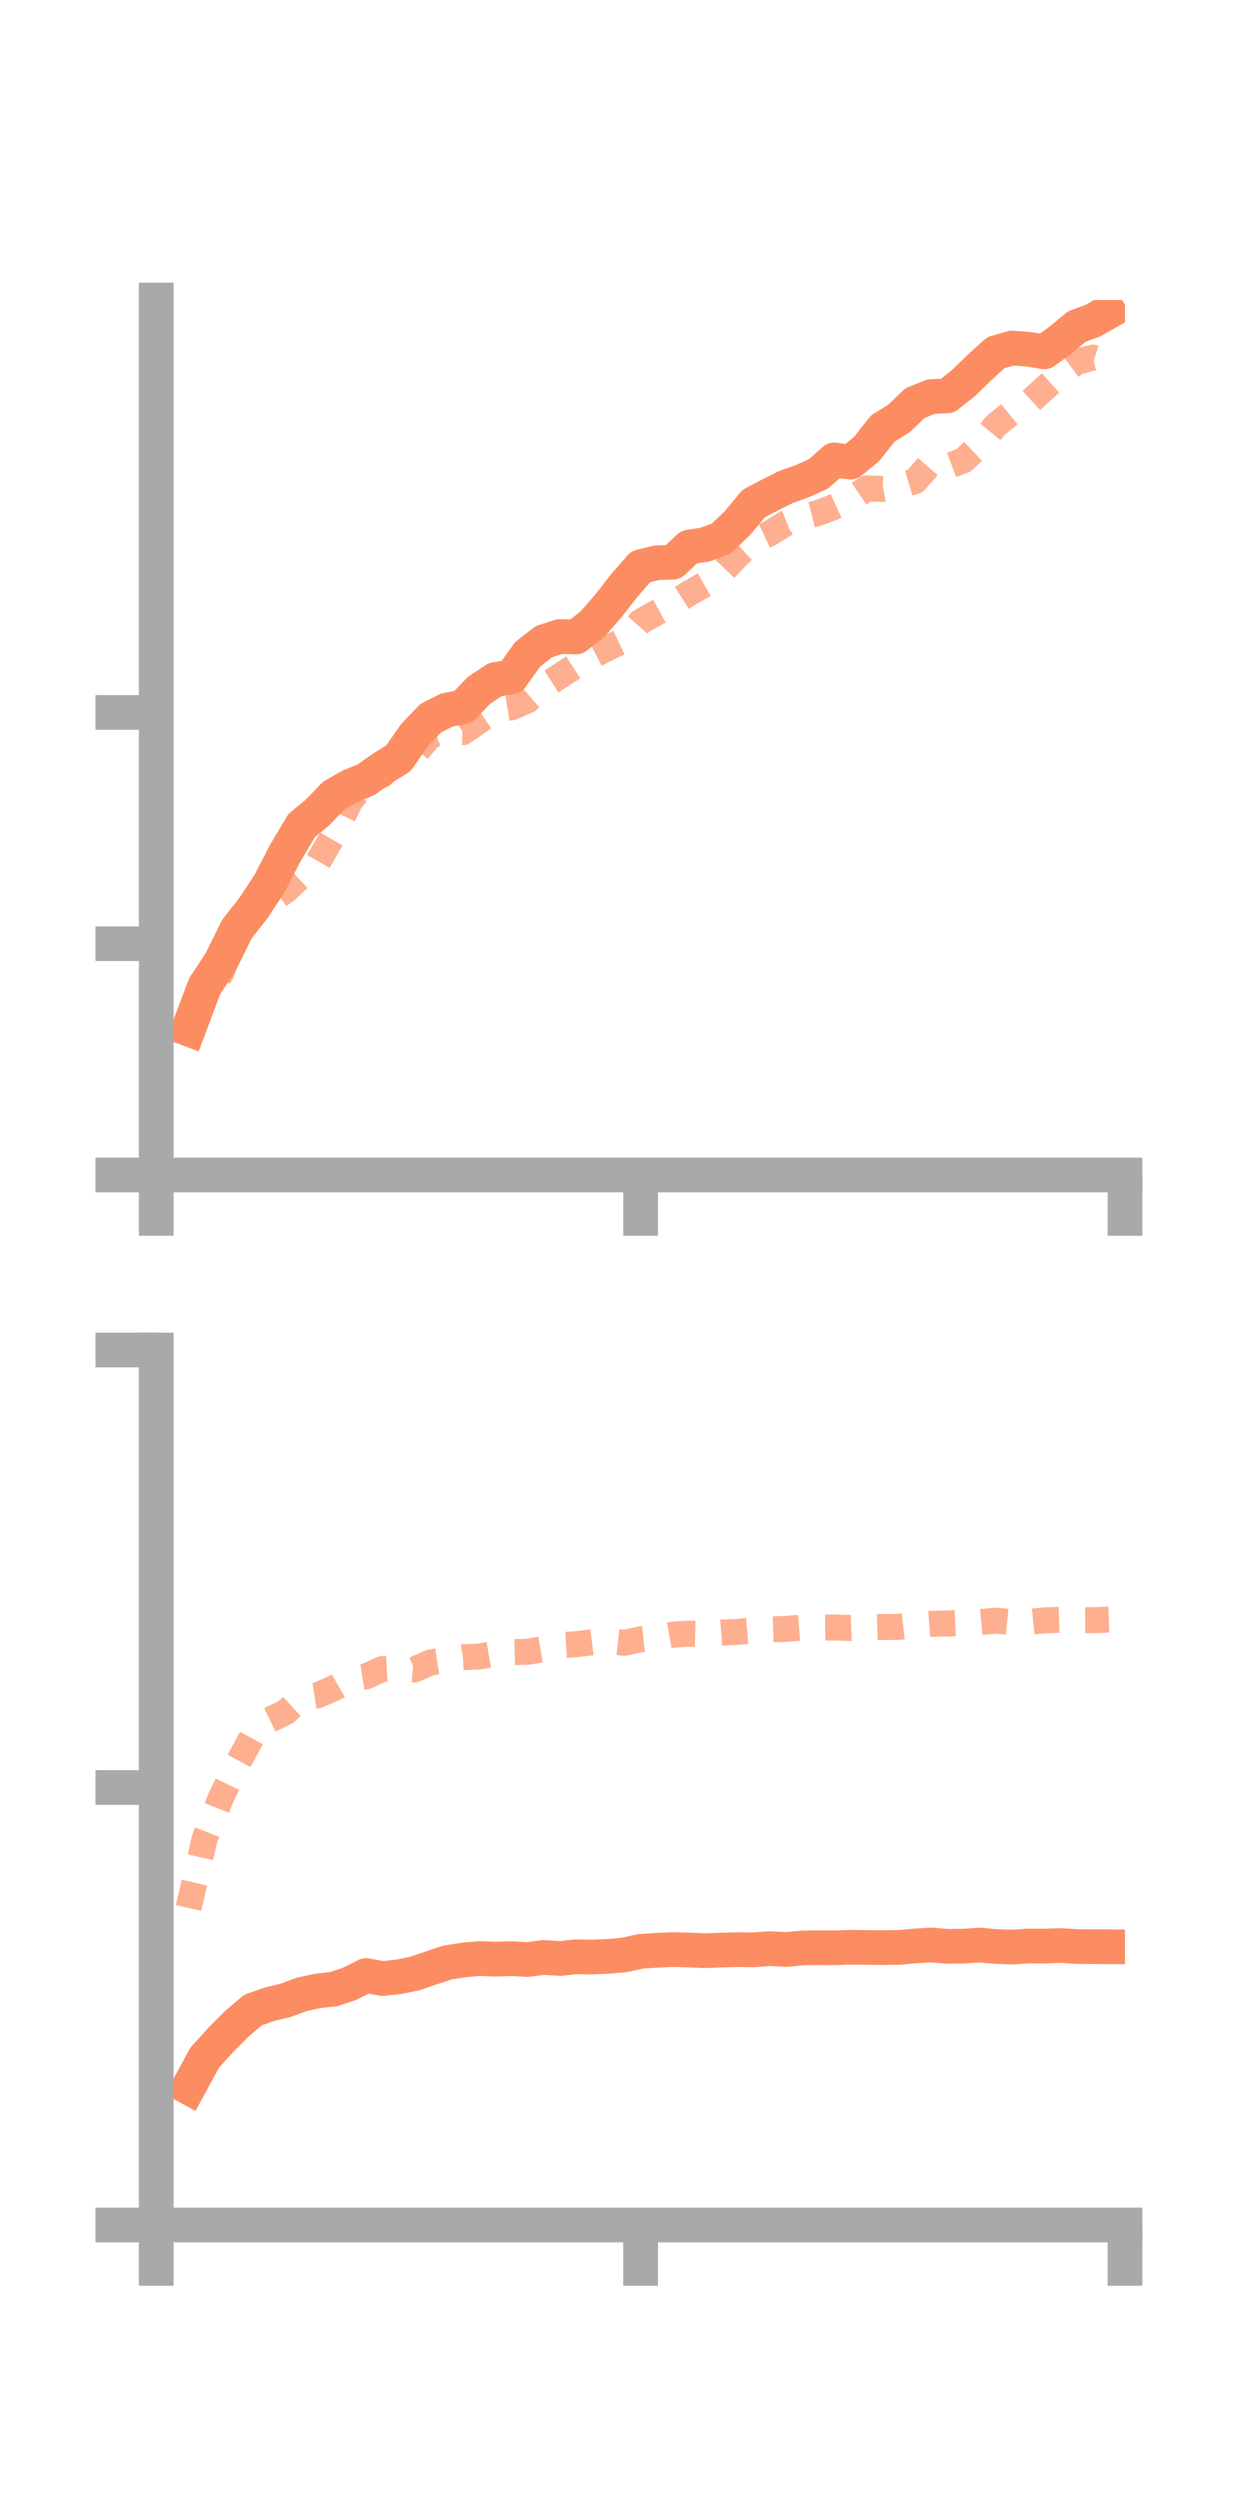<?xml version="1.0" encoding="utf-8" standalone="no"?>
<!DOCTYPE svg PUBLIC "-//W3C//DTD SVG 1.1//EN"
  "http://www.w3.org/Graphics/SVG/1.1/DTD/svg11.dtd">
<!-- Created with matplotlib (https://matplotlib.org/) -->
<svg height="144pt" version="1.1" viewBox="0 0 72 144" width="72pt" xmlns="http://www.w3.org/2000/svg" xmlns:xlink="http://www.w3.org/1999/xlink">
 <defs>
  <style type="text/css">*{stroke-linecap:butt;stroke-linejoin:round;}</style>
 </defs>
 <g id="figure_1">
  <g id="patch_1">
   <path d="M 0 144 
L 72 144 
L 72 0 
L 0 0 
z
" style="fill:none;"/>
  </g>
  <g id="axes_1">
   <g id="patch_2">
    <path d="M 9 67.68 
L 64.8 67.68 
L 64.8 17.28 
L 9 17.28 
z
" style="fill:none;"/>
   </g>
   <g id="matplotlib.axis_1">
    <g id="xtick_1">
     <g id="line2d_1">
      <defs>
       <path d="M 0 0 
L 0 3.5 
" id="mf88dde0d58" style="stroke:#a9a9a9;stroke-width:2;"/>
      </defs>
      <g>
       <use style="fill:#a9a9a9;stroke:#a9a9a9;stroke-width:2;" x="9" xlink:href="#mf88dde0d58" y="67.68"/>
      </g>
     </g>
    </g>
    <g id="xtick_2">
     <g id="line2d_2">
      <g>
       <use style="fill:#a9a9a9;stroke:#a9a9a9;stroke-width:2;" x="36.9" xlink:href="#mf88dde0d58" y="67.68"/>
      </g>
     </g>
    </g>
    <g id="xtick_3">
     <g id="line2d_3">
      <g>
       <use style="fill:#a9a9a9;stroke:#a9a9a9;stroke-width:2;" x="64.8" xlink:href="#mf88dde0d58" y="67.68"/>
      </g>
     </g>
    </g>
   </g>
   <g id="matplotlib.axis_2">
    <g id="ytick_1">
     <g id="line2d_4">
      <defs>
       <path d="M 0 0 
L -3.5 0 
" id="m0fbdc71a5c" style="stroke:#a9a9a9;stroke-width:2;"/>
      </defs>
      <g>
       <use style="fill:#a9a9a9;stroke:#a9a9a9;stroke-width:2;" x="9" xlink:href="#m0fbdc71a5c" y="67.68"/>
      </g>
     </g>
    </g>
    <g id="ytick_2">
     <g id="line2d_5">
      <g>
       <use style="fill:#a9a9a9;stroke:#a9a9a9;stroke-width:2;" x="9" xlink:href="#m0fbdc71a5c" y="54.358"/>
      </g>
     </g>
    </g>
    <g id="ytick_3">
     <g id="line2d_6">
      <g>
       <use style="fill:#a9a9a9;stroke:#a9a9a9;stroke-width:2;" x="9" xlink:href="#m0fbdc71a5c" y="41.037"/>
      </g>
     </g>
    </g>
   </g>
   <g id="line2d_7">
    <path clip-path="url(#pdeb3366863)" d="M 10.86 59.274 
L 11.79 56.802 
L 12.72 55.393 
L 13.65 53.51 
L 14.58 52.327 
L 15.51 50.92 
L 16.44 49.124 
L 17.37 47.558 
L 18.3 46.787 
L 19.23 45.819 
L 20.16 45.293 
L 21.09 44.91 
L 22.02 44.252 
L 22.95 43.677 
L 23.88 42.341 
L 24.81 41.366 
L 25.74 40.899 
L 26.67 40.717 
L 27.6 39.758 
L 28.53 39.14 
L 29.46 38.991 
L 30.39 37.692 
L 31.32 36.964 
L 32.25 36.663 
L 33.18 36.692 
L 34.11 35.965 
L 35.04 34.902 
L 35.97 33.712 
L 36.9 32.645 
L 37.83 32.415 
L 38.76 32.383 
L 39.69 31.513 
L 40.62 31.368 
L 41.55 31.012 
L 42.48 30.126 
L 43.41 29.007 
L 44.34 28.518 
L 45.27 28.052 
L 46.2 27.72 
L 47.13 27.303 
L 48.06 26.49 
L 48.99 26.622 
L 49.92 25.863 
L 50.85 24.679 
L 51.78 24.105 
L 52.71 23.214 
L 53.64 22.844 
L 54.57 22.8 
L 55.5 22.06 
L 56.43 21.159 
L 57.36 20.313 
L 58.29 20.046 
L 59.22 20.115 
L 60.15 20.267 
L 61.08 19.598 
L 62.01 18.819 
L 62.94 18.475 
L 63.87 17.946 
" style="fill:none;stroke:#fc8d62;stroke-linecap:square;stroke-width:2;"/>
   </g>
   <g id="line2d_8">
    <path clip-path="url(#pdeb3366863)" d="M 10.86 58.667 
L 11.79 57.366 
L 12.72 56.093 
L 13.65 53.692 
L 14.58 52.569 
L 15.51 51.935 
L 16.44 51.316 
L 17.37 50.45 
L 18.3 49.685 
L 19.23 48.07 
L 20.16 46.171 
L 21.09 44.972 
L 22.02 44.637 
L 22.95 43.638 
L 23.88 43.433 
L 24.81 42.361 
L 25.74 42.136 
L 26.67 42.172 
L 27.6 41.526 
L 28.53 40.886 
L 29.46 40.741 
L 30.39 40.342 
L 31.32 39.532 
L 32.25 38.938 
L 33.18 38.337 
L 34.11 37.783 
L 35.04 37.309 
L 35.97 36.87 
L 36.9 35.809 
L 37.83 35.284 
L 38.76 34.77 
L 39.69 34.174 
L 40.62 33.647 
L 41.55 32.986 
L 42.48 32.005 
L 43.41 31.152 
L 44.34 30.719 
L 45.27 30.145 
L 46.2 29.784 
L 47.13 29.548 
L 48.06 29.19 
L 48.99 28.765 
L 49.92 28.134 
L 50.85 28.165 
L 51.78 27.993 
L 52.71 27.714 
L 53.64 26.654 
L 54.57 26.865 
L 55.5 26.52 
L 56.43 25.643 
L 57.36 24.494 
L 58.29 23.743 
L 59.22 23.237 
L 60.15 22.385 
L 61.08 21.556 
L 62.01 20.852 
L 62.94 20.598 
L 63.87 20.89 
" style="fill:none;stroke:#fc8d62;stroke-dasharray:1.5,1.5;stroke-dashoffset:0;stroke-opacity:0.7;stroke-width:1.5;"/>
   </g>
   <g id="patch_3">
    <path d="M 9 67.68 
L 9 17.28 
" style="fill:none;stroke:#a9a9a9;stroke-linecap:square;stroke-linejoin:miter;stroke-width:2;"/>
   </g>
   <g id="patch_4">
    <path d="M 64.8 67.68 
L 64.8 17.28 
" style="fill:none;"/>
   </g>
   <g id="patch_5">
    <path d="M 9 67.68 
L 64.8 67.68 
" style="fill:none;stroke:#a9a9a9;stroke-linecap:square;stroke-linejoin:miter;stroke-width:2;"/>
   </g>
   <g id="patch_6">
    <path d="M 9 17.28 
L 64.8 17.28 
" style="fill:none;"/>
   </g>
  </g>
  <g id="axes_2">
   <g id="patch_7">
    <path d="M 9 128.16 
L 64.8 128.16 
L 64.8 77.76 
L 9 77.76 
z
" style="fill:none;"/>
   </g>
   <g id="matplotlib.axis_3">
    <g id="xtick_4">
     <g id="line2d_9">
      <g>
       <use style="fill:#a9a9a9;stroke:#a9a9a9;stroke-width:2;" x="9" xlink:href="#mf88dde0d58" y="128.16"/>
      </g>
     </g>
    </g>
    <g id="xtick_5">
     <g id="line2d_10">
      <g>
       <use style="fill:#a9a9a9;stroke:#a9a9a9;stroke-width:2;" x="36.9" xlink:href="#mf88dde0d58" y="128.16"/>
      </g>
     </g>
    </g>
    <g id="xtick_6">
     <g id="line2d_11">
      <g>
       <use style="fill:#a9a9a9;stroke:#a9a9a9;stroke-width:2;" x="64.8" xlink:href="#mf88dde0d58" y="128.16"/>
      </g>
     </g>
    </g>
   </g>
   <g id="matplotlib.axis_4">
    <g id="ytick_4">
     <g id="line2d_12">
      <g>
       <use style="fill:#a9a9a9;stroke:#a9a9a9;stroke-width:2;" x="9" xlink:href="#m0fbdc71a5c" y="128.16"/>
      </g>
     </g>
    </g>
    <g id="ytick_5">
     <g id="line2d_13">
      <g>
       <use style="fill:#a9a9a9;stroke:#a9a9a9;stroke-width:2;" x="9" xlink:href="#m0fbdc71a5c" y="102.96"/>
      </g>
     </g>
    </g>
    <g id="ytick_6">
     <g id="line2d_14">
      <g>
       <use style="fill:#a9a9a9;stroke:#a9a9a9;stroke-width:2;" x="9" xlink:href="#m0fbdc71a5c" y="77.76"/>
      </g>
     </g>
    </g>
   </g>
   <g id="line2d_15">
    <path clip-path="url(#pb944a15748)" d="M 10.86 120.233 
L 11.79 118.523 
L 12.72 117.496 
L 13.65 116.564 
L 14.58 115.775 
L 15.51 115.447 
L 16.44 115.222 
L 17.37 114.881 
L 18.3 114.676 
L 19.23 114.573 
L 20.16 114.26 
L 21.09 113.79 
L 22.02 113.965 
L 22.95 113.868 
L 23.88 113.679 
L 24.81 113.362 
L 25.74 113.05 
L 26.67 112.9 
L 27.6 112.811 
L 28.53 112.848 
L 29.46 112.818 
L 30.39 112.868 
L 31.32 112.749 
L 32.25 112.809 
L 33.18 112.711 
L 34.11 112.727 
L 35.04 112.687 
L 35.97 112.604 
L 36.9 112.398 
L 37.83 112.338 
L 38.76 112.296 
L 39.69 112.322 
L 40.62 112.361 
L 41.55 112.324 
L 42.48 112.298 
L 43.41 112.31 
L 44.34 112.24 
L 45.27 112.292 
L 46.2 112.203 
L 47.13 112.189 
L 48.06 112.195 
L 48.99 112.161 
L 49.92 112.176 
L 50.85 112.183 
L 51.78 112.17 
L 52.71 112.087 
L 53.64 112.029 
L 54.57 112.111 
L 55.5 112.098 
L 56.43 112.035 
L 57.36 112.118 
L 58.29 112.153 
L 59.22 112.09 
L 60.15 112.094 
L 61.08 112.064 
L 62.01 112.119 
L 62.94 112.129 
L 63.87 112.134 
" style="fill:none;stroke:#fc8d62;stroke-linecap:square;stroke-width:2;"/>
   </g>
   <g id="line2d_16">
    <path clip-path="url(#pb944a15748)" d="M 10.86 109.899 
L 11.79 105.904 
L 12.72 103.55 
L 13.65 101.649 
L 14.58 99.936 
L 15.51 99.078 
L 16.44 98.631 
L 17.37 97.79 
L 18.3 97.649 
L 19.23 97.246 
L 20.16 96.706 
L 21.09 96.559 
L 22.02 96.138 
L 22.95 96.081 
L 23.88 96.16 
L 24.81 95.755 
L 25.74 95.612 
L 26.67 95.455 
L 27.6 95.416 
L 28.53 95.253 
L 29.46 95.168 
L 30.39 95.145 
L 31.32 94.976 
L 32.25 94.762 
L 33.18 94.71 
L 34.11 94.594 
L 35.04 94.521 
L 35.97 94.628 
L 36.9 94.423 
L 37.83 94.32 
L 38.76 94.156 
L 39.69 94.099 
L 40.62 94.118 
L 41.55 94.039 
L 42.48 93.997 
L 43.41 93.912 
L 44.34 93.856 
L 45.27 93.826 
L 46.2 93.758 
L 47.13 93.753 
L 48.06 93.743 
L 48.99 93.775 
L 49.92 93.744 
L 50.85 93.713 
L 51.78 93.709 
L 52.71 93.606 
L 53.64 93.533 
L 54.57 93.514 
L 55.5 93.47 
L 56.43 93.436 
L 57.36 93.348 
L 58.29 93.44 
L 59.22 93.428 
L 60.15 93.335 
L 61.08 93.301 
L 62.01 93.327 
L 62.94 93.326 
L 63.87 93.287 
" style="fill:none;stroke:#fc8d62;stroke-dasharray:1.5,1.5;stroke-dashoffset:0;stroke-opacity:0.7;stroke-width:1.5;"/>
   </g>
   <g id="patch_8">
    <path d="M 9 128.16 
L 9 77.76 
" style="fill:none;stroke:#a9a9a9;stroke-linecap:square;stroke-linejoin:miter;stroke-width:2;"/>
   </g>
   <g id="patch_9">
    <path d="M 64.8 128.16 
L 64.8 77.76 
" style="fill:none;"/>
   </g>
   <g id="patch_10">
    <path d="M 9 128.16 
L 64.8 128.16 
" style="fill:none;stroke:#a9a9a9;stroke-linecap:square;stroke-linejoin:miter;stroke-width:2;"/>
   </g>
   <g id="patch_11">
    <path d="M 9 77.76 
L 64.8 77.76 
" style="fill:none;"/>
   </g>
  </g>
 </g>
 <defs>
  <clipPath id="pdeb3366863">
   <rect height="50.4" width="55.8" x="9" y="17.28"/>
  </clipPath>
  <clipPath id="pb944a15748">
   <rect height="50.4" width="55.8" x="9" y="77.76"/>
  </clipPath>
 </defs>
</svg>
